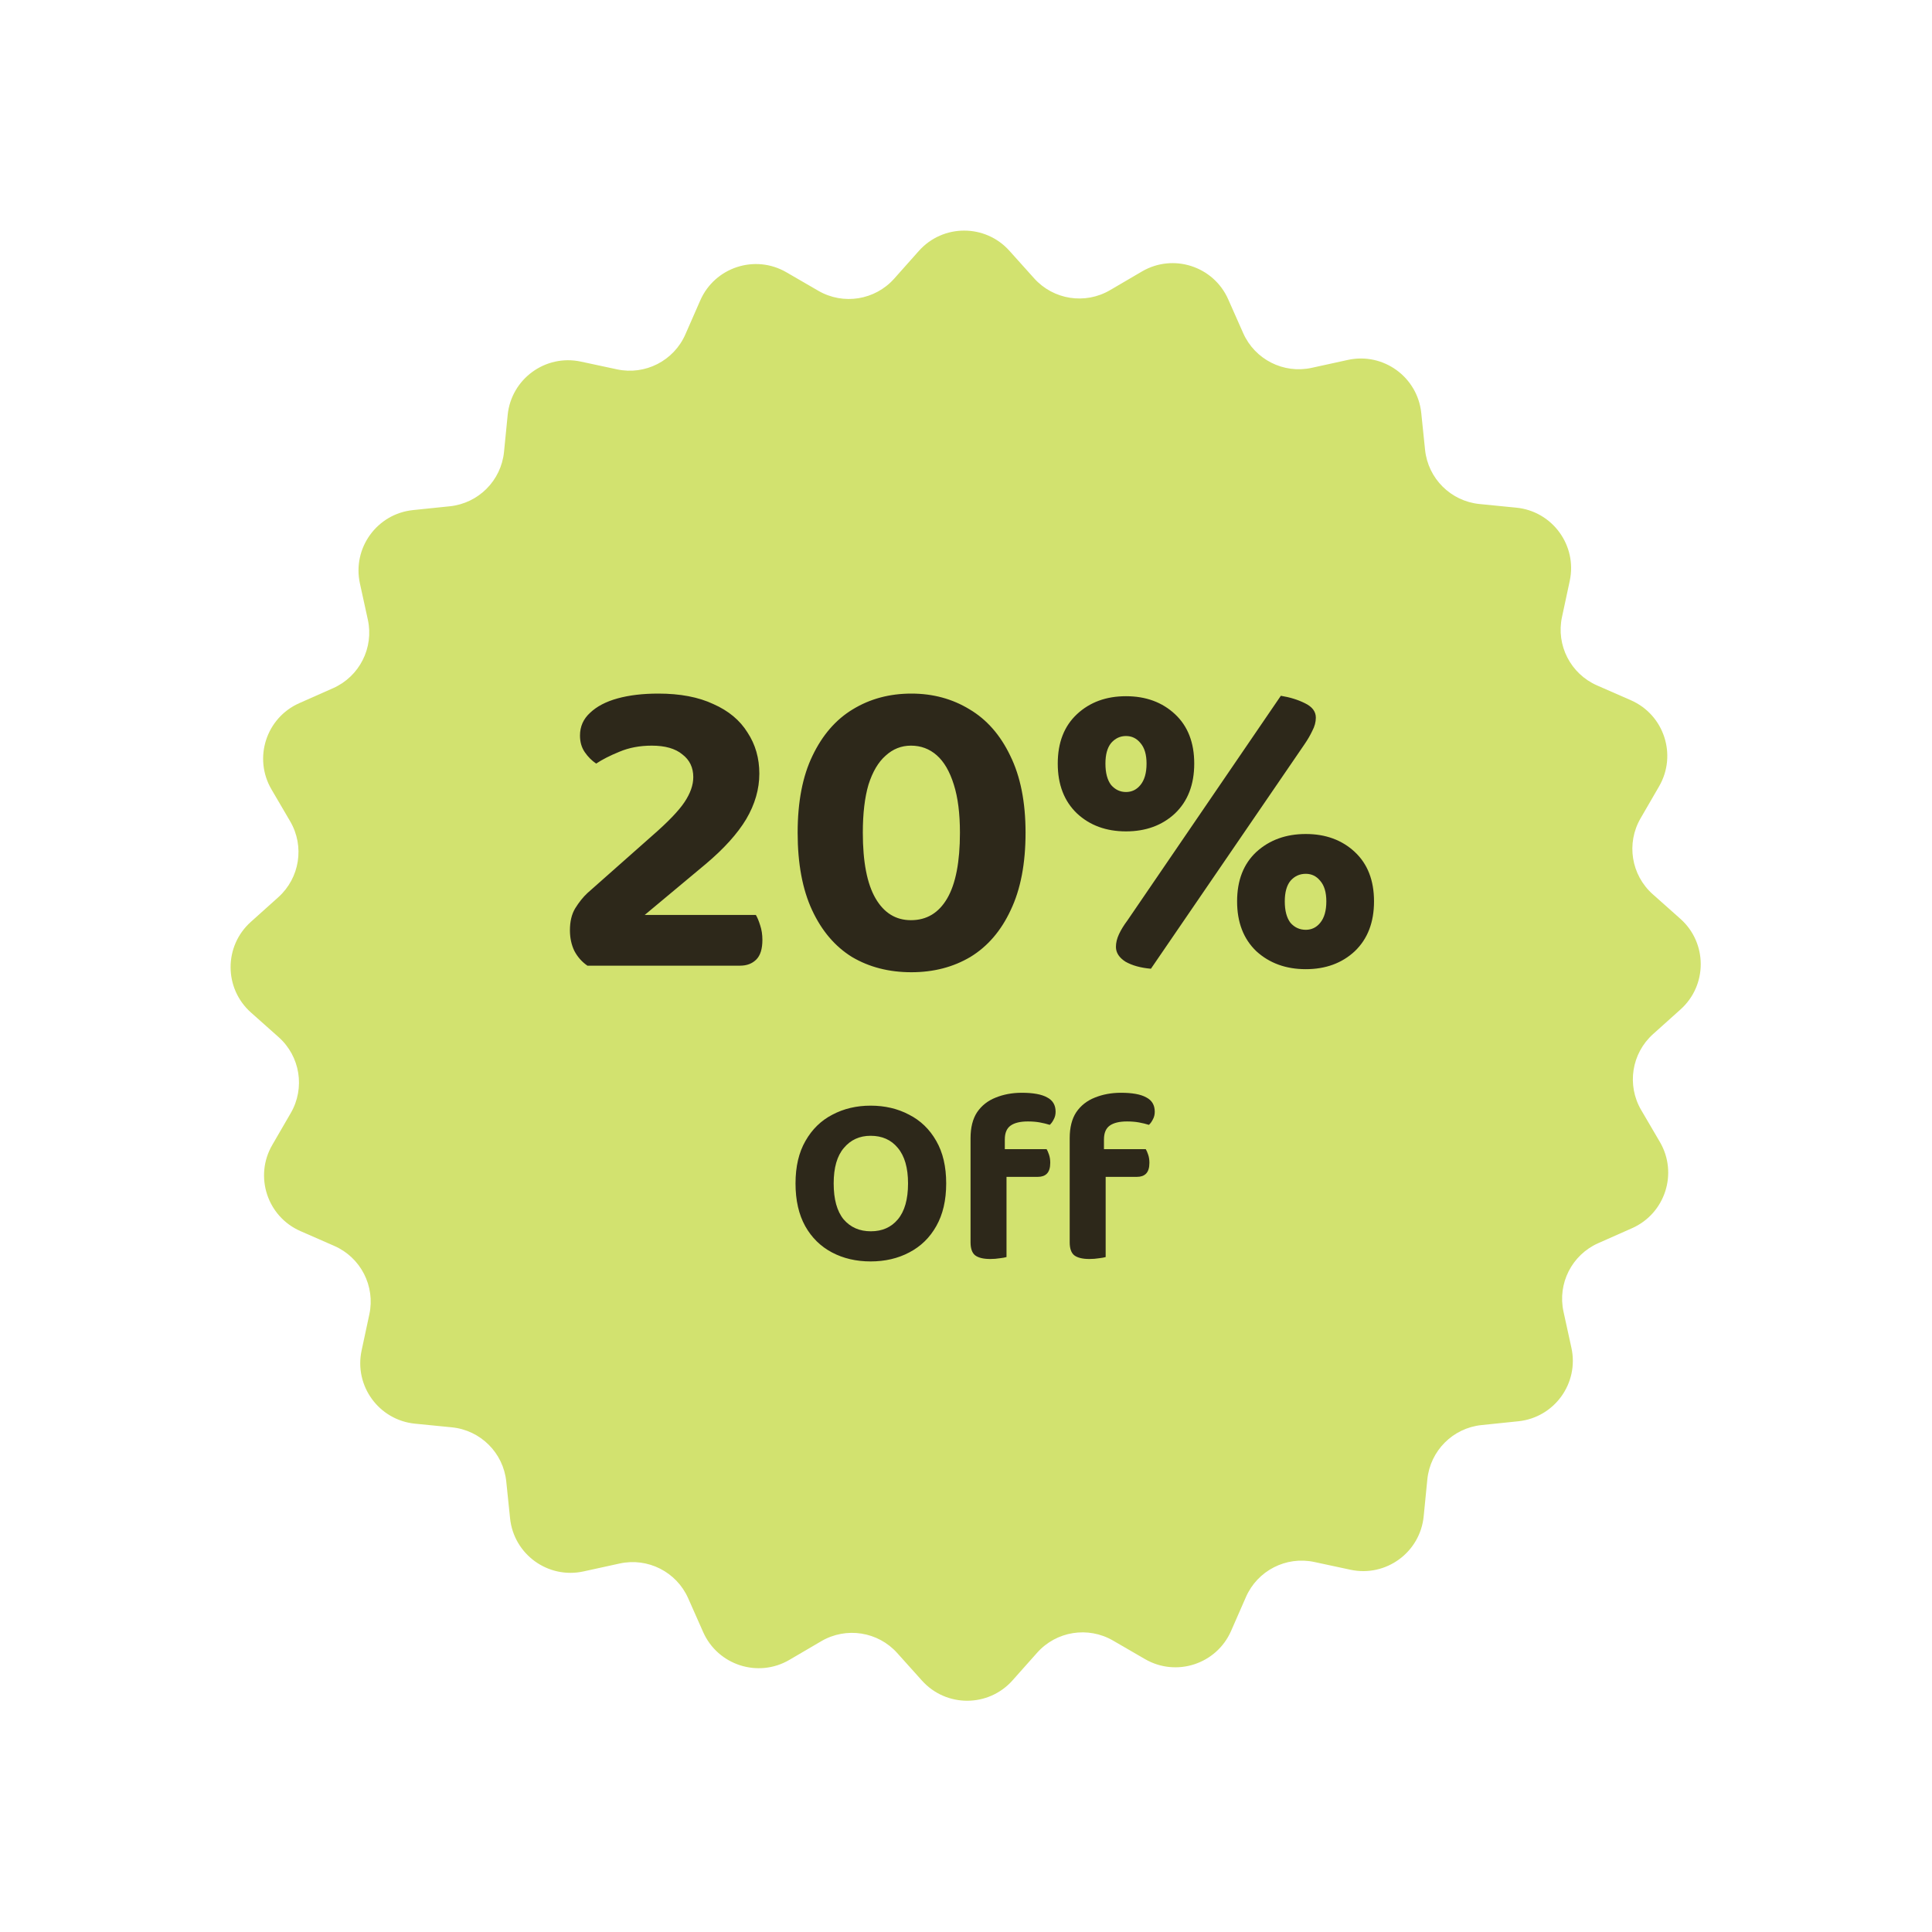 <svg width="159" height="159" viewBox="0 0 159 159" fill="none" xmlns="http://www.w3.org/2000/svg">
<path d="M57.629 24.726C58.826 21.993 62.135 20.91 64.716 22.406L67.349 23.932C69.404 25.123 72.014 24.704 73.593 22.929L75.616 20.655C77.599 18.426 81.08 18.418 83.073 20.639L85.106 22.904C86.692 24.672 89.304 25.08 91.353 23.88L93.98 22.342C96.555 20.834 99.869 21.903 101.078 24.631L102.311 27.413C103.273 29.585 105.631 30.78 107.951 30.272L110.925 29.621C113.839 28.983 116.661 31.023 116.967 33.991L117.28 37.019C117.525 39.382 119.398 41.246 121.761 41.48L124.79 41.78C127.76 42.074 129.812 44.886 129.187 47.804L128.549 50.78C128.051 53.102 129.256 55.455 131.432 56.408L134.22 57.629C136.953 58.826 138.036 62.135 136.54 64.716L135.014 67.35C133.823 69.405 134.242 72.014 136.017 73.593L138.291 75.616C140.52 77.599 140.528 81.08 138.307 83.073L136.042 85.106C134.274 86.692 133.866 89.304 135.066 91.354L136.604 93.98C138.112 96.555 137.043 99.869 134.315 101.078L131.532 102.311C129.361 103.273 128.166 105.631 128.674 107.951L129.325 110.925C129.963 113.839 127.923 116.661 124.955 116.968L121.927 117.281C119.564 117.525 117.7 119.398 117.466 121.762L117.166 124.791C116.872 127.76 114.06 129.812 111.142 129.187L108.166 128.549C105.844 128.051 103.491 129.256 102.538 131.432L101.317 134.22C100.12 136.953 96.811 138.037 94.23 136.54L91.597 135.014C89.541 133.823 86.932 134.242 85.353 136.017L83.33 138.291C81.347 140.521 77.866 140.528 75.873 138.307L73.84 136.042C72.254 134.274 69.642 133.866 67.592 135.066L64.966 136.604C62.391 138.112 59.077 137.043 57.868 134.315L56.635 131.533C55.672 129.361 53.315 128.166 50.995 128.674L48.021 129.325C45.106 129.963 42.285 127.923 41.978 124.955L41.665 121.927C41.421 119.565 39.548 117.7 37.184 117.466L34.155 117.166C31.186 116.872 29.134 114.06 29.759 111.143L30.397 108.166C30.895 105.844 29.689 103.491 27.514 102.538L24.726 101.317C21.992 100.12 20.909 96.811 22.406 94.23L23.932 91.597C25.123 89.541 24.704 86.932 22.929 85.353L20.655 83.33C18.425 81.347 18.418 77.866 20.639 75.873L22.904 73.84C24.672 72.254 25.08 69.642 23.88 67.593L22.342 64.966C20.834 62.391 21.903 59.077 24.631 57.868L27.413 56.635C29.585 55.673 30.78 53.315 30.272 50.995L29.621 48.021C28.983 45.107 31.023 42.285 33.991 41.979L37.019 41.666C39.381 41.421 41.246 39.548 41.48 37.184L41.78 34.156C42.074 31.186 44.886 29.134 47.803 29.759L50.78 30.397C53.102 30.895 55.455 29.69 56.407 27.514L57.629 24.726Z" fill="#D2E26F"/>
<path d="M47.732 60.537C47.732 59.793 48.008 59.169 48.56 58.665C49.112 58.137 49.868 57.741 50.828 57.477C51.788 57.213 52.904 57.081 54.176 57.081C55.976 57.081 57.488 57.369 58.712 57.945C59.96 58.497 60.896 59.277 61.52 60.285C62.168 61.269 62.492 62.397 62.492 63.669C62.492 64.941 62.132 66.189 61.412 67.413C60.692 68.613 59.576 69.849 58.064 71.121L53.06 75.297L62.204 75.297C62.324 75.489 62.444 75.777 62.564 76.161C62.684 76.521 62.744 76.917 62.744 77.349C62.744 78.093 62.576 78.633 62.24 78.969C61.904 79.305 61.46 79.473 60.908 79.473L48.344 79.473C47.888 79.161 47.528 78.753 47.264 78.249C47.024 77.745 46.904 77.181 46.904 76.557C46.904 75.837 47.048 75.237 47.336 74.757C47.648 74.253 47.984 73.833 48.344 73.497L53.672 68.781C54.968 67.653 55.856 66.729 56.336 66.009C56.816 65.289 57.056 64.605 57.056 63.957C57.056 63.165 56.756 62.541 56.156 62.085C55.58 61.605 54.74 61.365 53.636 61.365C52.652 61.365 51.764 61.533 50.972 61.869C50.204 62.181 49.568 62.505 49.064 62.841C48.704 62.601 48.392 62.289 48.128 61.905C47.864 61.521 47.732 61.065 47.732 60.537ZM79.001 68.529C79.001 66.945 78.833 65.625 78.497 64.569C78.161 63.489 77.693 62.685 77.093 62.157C76.493 61.629 75.785 61.365 74.969 61.365C74.177 61.365 73.481 61.641 72.881 62.193C72.281 62.721 71.813 63.513 71.477 64.569C71.165 65.625 71.009 66.945 71.009 68.529C71.009 70.929 71.357 72.729 72.053 73.929C72.749 75.129 73.721 75.729 74.969 75.729C76.265 75.729 77.261 75.129 77.957 73.929C78.653 72.729 79.001 70.929 79.001 68.529ZM75.005 80.013C73.157 80.013 71.525 79.593 70.109 78.753C68.717 77.889 67.625 76.605 66.833 74.901C66.041 73.197 65.645 71.073 65.645 68.529C65.645 65.985 66.053 63.873 66.869 62.193C67.685 60.489 68.789 59.217 70.181 58.377C71.597 57.513 73.205 57.081 75.005 57.081C76.781 57.081 78.377 57.513 79.793 58.377C81.209 59.217 82.325 60.489 83.141 62.193C83.981 63.897 84.401 66.009 84.401 68.529C84.401 71.073 83.993 73.197 83.177 74.901C82.385 76.605 81.281 77.889 79.865 78.753C78.449 79.593 76.829 80.013 75.005 80.013ZM98.283 62.841C98.283 64.569 97.755 65.937 96.699 66.945C95.643 67.929 94.299 68.421 92.667 68.421C91.035 68.421 89.691 67.929 88.635 66.945C87.579 65.937 87.051 64.569 87.051 62.841C87.051 61.113 87.579 59.757 88.635 58.773C89.691 57.789 91.035 57.297 92.667 57.297C94.299 57.297 95.643 57.789 96.699 58.773C97.755 59.757 98.283 61.113 98.283 62.841ZM90.975 62.841C90.975 63.609 91.131 64.197 91.443 64.605C91.779 64.989 92.187 65.181 92.667 65.181C93.147 65.181 93.543 64.989 93.855 64.605C94.191 64.197 94.359 63.609 94.359 62.841C94.359 62.097 94.191 61.533 93.855 61.149C93.543 60.765 93.147 60.573 92.667 60.573C92.187 60.573 91.779 60.765 91.443 61.149C91.131 61.533 90.975 62.097 90.975 62.841ZM92.775 75.765L105.411 57.261C106.155 57.381 106.815 57.585 107.391 57.873C107.991 58.161 108.291 58.557 108.291 59.061C108.291 59.421 108.195 59.781 108.003 60.141C107.835 60.501 107.619 60.873 107.355 61.257L94.719 79.725C93.879 79.653 93.183 79.461 92.631 79.149C92.103 78.813 91.839 78.405 91.839 77.925C91.839 77.589 91.923 77.241 92.091 76.881C92.259 76.521 92.487 76.149 92.775 75.765ZM113.079 74.181C113.079 75.909 112.551 77.277 111.495 78.285C110.439 79.269 109.095 79.761 107.463 79.761C105.831 79.761 104.475 79.269 103.395 78.285C102.339 77.277 101.811 75.909 101.811 74.181C101.811 72.453 102.339 71.097 103.395 70.113C104.475 69.129 105.831 68.637 107.463 68.637C109.095 68.637 110.439 69.129 111.495 70.113C112.551 71.097 113.079 72.453 113.079 74.181ZM105.735 74.181C105.735 74.949 105.891 75.537 106.203 75.945C106.539 76.329 106.959 76.521 107.463 76.521C107.943 76.521 108.339 76.329 108.651 75.945C108.987 75.537 109.155 74.949 109.155 74.181C109.155 73.437 108.987 72.873 108.651 72.489C108.339 72.105 107.943 71.913 107.463 71.913C106.959 71.913 106.539 72.105 106.203 72.489C105.891 72.873 105.735 73.437 105.735 74.181ZM77.87 97.393C77.87 98.78 77.597 99.953 77.05 100.913C76.517 101.86 75.777 102.58 74.83 103.073C73.897 103.566 72.837 103.813 71.65 103.813C70.463 103.813 69.403 103.566 68.47 103.073C67.537 102.58 66.803 101.86 66.27 100.913C65.737 99.953 65.47 98.78 65.47 97.393C65.47 96.007 65.743 94.84 66.29 93.893C66.837 92.933 67.577 92.213 68.51 91.733C69.444 91.24 70.49 90.993 71.65 90.993C72.823 90.993 73.877 91.24 74.81 91.733C75.757 92.213 76.504 92.933 77.05 93.893C77.597 94.84 77.87 96.007 77.87 97.393ZM74.73 97.393C74.73 96.113 74.45 95.14 73.89 94.473C73.344 93.806 72.597 93.473 71.65 93.473C70.743 93.473 70.01 93.806 69.45 94.473C68.89 95.126 68.61 96.1 68.61 97.393C68.61 98.7 68.883 99.686 69.43 100.353C69.99 101.006 70.737 101.333 71.67 101.333C72.603 101.333 73.344 101.006 73.89 100.353C74.45 99.686 74.73 98.7 74.73 97.393ZM82.234 96.853L82.234 94.573L86.134 94.573C86.201 94.68 86.267 94.833 86.334 95.033C86.401 95.233 86.434 95.453 86.434 95.693C86.434 96.106 86.341 96.406 86.154 96.593C85.981 96.766 85.734 96.853 85.414 96.853L82.234 96.853ZM82.694 93.773L82.694 96.493L79.874 96.493L79.874 93.673C79.874 92.793 80.054 92.08 80.414 91.533C80.787 90.987 81.294 90.587 81.934 90.333C82.587 90.067 83.307 89.933 84.094 89.933C85.027 89.933 85.721 90.06 86.174 90.313C86.641 90.553 86.874 90.947 86.874 91.493C86.874 91.733 86.821 91.947 86.714 92.133C86.621 92.32 86.514 92.466 86.394 92.573C86.141 92.493 85.867 92.427 85.574 92.373C85.281 92.32 84.954 92.293 84.594 92.293C83.967 92.293 83.494 92.406 83.174 92.633C82.854 92.86 82.694 93.24 82.694 93.773ZM79.874 95.913L82.834 95.913L82.834 103.453C82.701 103.493 82.514 103.526 82.274 103.553C82.034 103.593 81.774 103.613 81.494 103.613C80.934 103.613 80.521 103.513 80.254 103.313C80.001 103.113 79.874 102.753 79.874 102.233L79.874 95.913ZM90.394 96.853L90.394 94.573L94.294 94.573C94.361 94.68 94.427 94.833 94.494 95.033C94.561 95.233 94.594 95.453 94.594 95.693C94.594 96.106 94.501 96.406 94.314 96.593C94.141 96.766 93.894 96.853 93.574 96.853L90.394 96.853ZM90.854 93.773L90.854 96.493L88.034 96.493L88.034 93.673C88.034 92.793 88.214 92.08 88.574 91.533C88.947 90.987 89.454 90.587 90.094 90.333C90.747 90.067 91.467 89.933 92.254 89.933C93.187 89.933 93.881 90.06 94.334 90.313C94.801 90.553 95.034 90.947 95.034 91.493C95.034 91.733 94.981 91.947 94.874 92.133C94.781 92.32 94.674 92.466 94.554 92.573C94.301 92.493 94.027 92.427 93.734 92.373C93.441 92.32 93.114 92.293 92.754 92.293C92.127 92.293 91.654 92.406 91.334 92.633C91.014 92.86 90.854 93.24 90.854 93.773ZM88.034 95.913L90.994 95.913L90.994 103.453C90.861 103.493 90.674 103.526 90.434 103.553C90.194 103.593 89.934 103.613 89.654 103.613C89.094 103.613 88.681 103.513 88.414 103.313C88.161 103.113 88.034 102.753 88.034 102.233L88.034 95.913Z" fill="#2D281A"/>
</svg>
